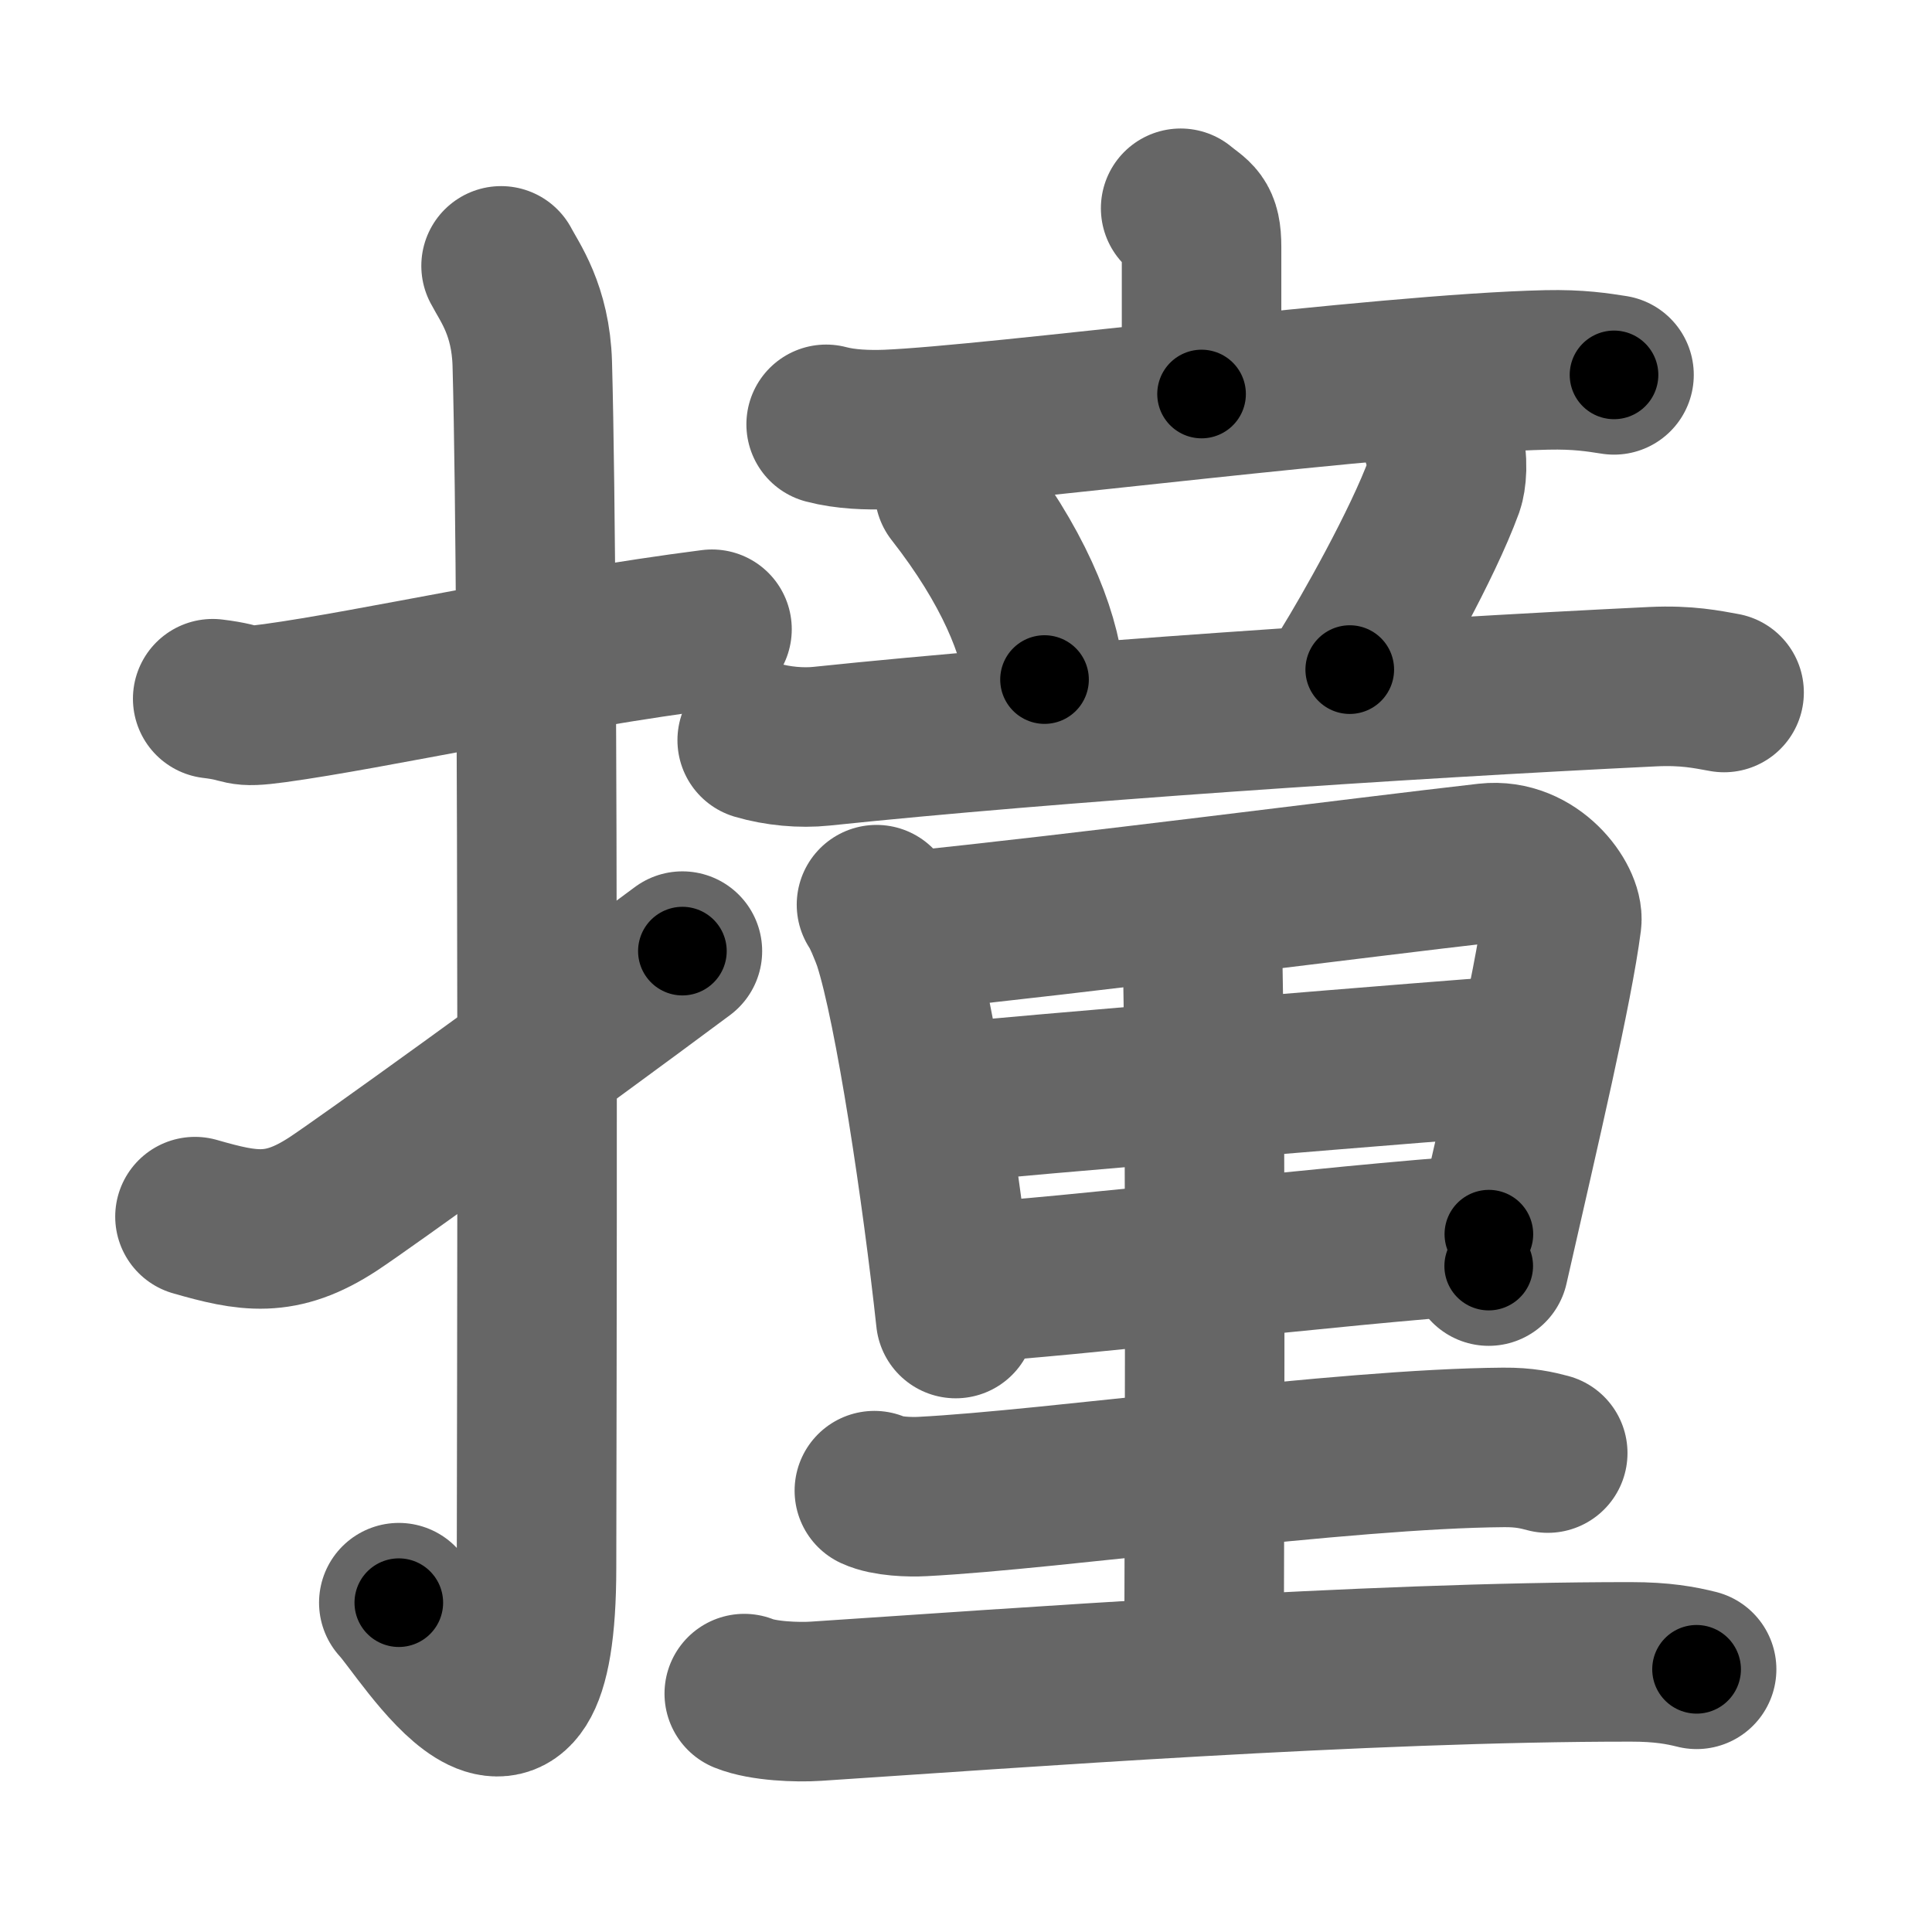 <svg xmlns="http://www.w3.org/2000/svg" width="109" height="109" viewBox="0 0 109 109" id="649e"><g fill="none" stroke="#666" stroke-width="9" stroke-linecap="round" stroke-linejoin="round"><g><g><path d="M12,39.42c2.08,0.25,1.27,0.55,3.5,0.25c5.5-0.75,15.5-3,24.67-4.17" /><path d="M28.27,15c0.48,0.92,1.67,2.49,1.76,5.52c0.4,14.55,0.24,62.94,0.24,67.9c0,14.25-6.32,3.53-7.77,2" /><path d="M11,68.64c3,0.86,4.84,1.22,7.79-0.71c1.74-1.14,12.35-8.79,19.71-14.27" /></g><g><g><g><path d="M66.61,11.75c0.79,0.66,1.18,0.66,1.18,2.18c0,1.53,0,4.15,0,8.3" /><path d="M46.61,23.94c1.09,0.29,2.36,0.33,3.44,0.29c6.13-0.25,27.94-3.15,37.21-3.36c1.81-0.04,2.9,0.14,3.8,0.28" /></g><g><path d="M53.85,27.7c3.28,4.19,4.78,7.88,5.08,10.64" /><path d="M81.4,24.92c0.35,1.08,0.19,2.15,0.07,2.49c-1.22,3.34-4.18,8.53-5.32,10.37" /><path d="M42.72,41.76c1.15,0.34,2.49,0.46,3.63,0.34c12.9-1.35,32.44-2.66,46.91-3.36c1.91-0.09,3.06,0.16,4.01,0.33" /></g></g><g><path d="M49.45,51.04c0.27,0.36,0.78,1.61,0.93,2.07c1.22,3.76,2.78,14.26,3.54,21.28" /><path d="M51.21,52.54c9.45-0.95,25.65-3.05,32.7-3.85c2.59-0.29,4.33,2.23,4.2,3.27c-0.49,3.79-2.29,11.41-4.12,19.47" /><path d="M52.98,62.28c3.08-0.37,30.12-2.59,32.66-2.74" /><path d="M53.99,72.42c6.8-0.4,20.62-2.13,30.01-2.79" /><path d="M66.86,51.79c0.56,0.53,0.97,1.52,1,2.82c0.19,9.48,0.07,36.22,0.07,38.86" /><path d="M49.33,84.1c0.71,0.33,2.01,0.37,2.72,0.33c7.39-0.38,23.64-2.7,32.78-2.77c1.18-0.01,1.89,0.16,2.49,0.32" /><path d="M41.99,95.55c1.06,0.43,3,0.5,4.05,0.43c11-0.72,30.96-2.23,45.98-2.22c1.76,0,2.82,0.2,3.7,0.42" /></g></g></g></g><g fill="none" stroke="#000" stroke-width="5" stroke-linecap="round" stroke-linejoin="round"><g><g><path d="M12,39.42c2.08,0.25,1.27,0.55,3.5,0.25c5.5-0.75,15.5-3,24.67-4.17" stroke-dasharray="28.57" stroke-dashoffset="28.57"><animate id="0" attributeName="stroke-dashoffset" values="28.57;0" dur="0.29s" fill="freeze" begin="0s;649e.click" /></path><path d="M28.27,15c0.48,0.92,1.67,2.49,1.76,5.52c0.4,14.55,0.24,62.94,0.24,67.9c0,14.25-6.32,3.53-7.77,2" stroke-dasharray="89.8" stroke-dashoffset="89.8"><animate attributeName="stroke-dashoffset" values="89.8" fill="freeze" begin="649e.click" /><animate id="1" attributeName="stroke-dashoffset" values="89.8;0" dur="0.68s" fill="freeze" begin="0.end" /></path><path d="M11,68.64c3,0.86,4.84,1.22,7.79-0.71c1.74-1.14,12.35-8.79,19.71-14.27" stroke-dasharray="32.5" stroke-dashoffset="32.5"><animate attributeName="stroke-dashoffset" values="32.5" fill="freeze" begin="649e.click" /><animate id="2" attributeName="stroke-dashoffset" values="32.5;0" dur="0.32s" fill="freeze" begin="1.end" /></path></g><g><g><g><path d="M66.61,11.75c0.79,0.66,1.18,0.66,1.18,2.18c0,1.53,0,4.15,0,8.3" stroke-dasharray="10.94" stroke-dashoffset="10.94"><animate attributeName="stroke-dashoffset" values="10.94" fill="freeze" begin="649e.click" /><animate id="3" attributeName="stroke-dashoffset" values="10.94;0" dur="0.11s" fill="freeze" begin="2.end" /></path><path d="M46.61,23.94c1.09,0.29,2.36,0.33,3.44,0.29c6.13-0.25,27.94-3.15,37.21-3.36c1.81-0.04,2.9,0.14,3.8,0.28" stroke-dasharray="44.65" stroke-dashoffset="44.65"><animate attributeName="stroke-dashoffset" values="44.65" fill="freeze" begin="649e.click" /><animate id="4" attributeName="stroke-dashoffset" values="44.65;0" dur="0.45s" fill="freeze" begin="3.end" /></path></g><g><path d="M53.85,27.7c3.28,4.19,4.78,7.88,5.08,10.64" stroke-dasharray="11.93" stroke-dashoffset="11.93"><animate attributeName="stroke-dashoffset" values="11.93" fill="freeze" begin="649e.click" /><animate id="5" attributeName="stroke-dashoffset" values="11.93;0" dur="0.12s" fill="freeze" begin="4.end" /></path><path d="M81.4,24.92c0.35,1.08,0.19,2.15,0.07,2.49c-1.22,3.34-4.18,8.53-5.32,10.37" stroke-dasharray="14.19" stroke-dashoffset="14.19"><animate attributeName="stroke-dashoffset" values="14.19" fill="freeze" begin="649e.click" /><animate id="6" attributeName="stroke-dashoffset" values="14.19;0" dur="0.14s" fill="freeze" begin="5.end" /></path><path d="M42.72,41.76c1.15,0.34,2.49,0.46,3.63,0.34c12.9-1.35,32.44-2.66,46.91-3.36c1.91-0.09,3.06,0.16,4.01,0.33" stroke-dasharray="54.74" stroke-dashoffset="54.74"><animate attributeName="stroke-dashoffset" values="54.74" fill="freeze" begin="649e.click" /><animate id="7" attributeName="stroke-dashoffset" values="54.74;0" dur="0.55s" fill="freeze" begin="6.end" /></path></g></g><g><path d="M49.45,51.04c0.27,0.36,0.78,1.61,0.93,2.07c1.22,3.76,2.78,14.26,3.54,21.28" stroke-dasharray="23.87" stroke-dashoffset="23.87"><animate attributeName="stroke-dashoffset" values="23.87" fill="freeze" begin="649e.click" /><animate id="8" attributeName="stroke-dashoffset" values="23.87;0" dur="0.24s" fill="freeze" begin="7.end" /></path><path d="M51.21,52.54c9.45-0.95,25.65-3.05,32.7-3.85c2.59-0.29,4.33,2.23,4.2,3.27c-0.49,3.79-2.29,11.41-4.12,19.47" stroke-dasharray="58.72" stroke-dashoffset="58.72"><animate attributeName="stroke-dashoffset" values="58.72" fill="freeze" begin="649e.click" /><animate id="9" attributeName="stroke-dashoffset" values="58.72;0" dur="0.59s" fill="freeze" begin="8.end" /></path><path d="M52.98,62.28c3.08-0.37,30.12-2.59,32.66-2.74" stroke-dasharray="32.78" stroke-dashoffset="32.78"><animate attributeName="stroke-dashoffset" values="32.78" fill="freeze" begin="649e.click" /><animate id="10" attributeName="stroke-dashoffset" values="32.78;0" dur="0.33s" fill="freeze" begin="9.end" /></path><path d="M53.99,72.42c6.8-0.4,20.62-2.13,30.01-2.79" stroke-dasharray="30.14" stroke-dashoffset="30.14"><animate attributeName="stroke-dashoffset" values="30.14" fill="freeze" begin="649e.click" /><animate id="11" attributeName="stroke-dashoffset" values="30.14;0" dur="0.3s" fill="freeze" begin="10.end" /></path><path d="M66.86,51.79c0.56,0.53,0.97,1.52,1,2.82c0.19,9.48,0.07,36.22,0.07,38.86" stroke-dasharray="41.93" stroke-dashoffset="41.93"><animate attributeName="stroke-dashoffset" values="41.93" fill="freeze" begin="649e.click" /><animate id="12" attributeName="stroke-dashoffset" values="41.93;0" dur="0.42s" fill="freeze" begin="11.end" /></path><path d="M49.33,84.1c0.71,0.33,2.01,0.37,2.72,0.33c7.39-0.38,23.64-2.7,32.78-2.77c1.18-0.01,1.89,0.16,2.49,0.32" stroke-dasharray="38.19" stroke-dashoffset="38.19"><animate attributeName="stroke-dashoffset" values="38.19" fill="freeze" begin="649e.click" /><animate id="13" attributeName="stroke-dashoffset" values="38.19;0" dur="0.38s" fill="freeze" begin="12.end" /></path><path d="M41.99,95.55c1.06,0.43,3,0.5,4.05,0.43c11-0.72,30.96-2.23,45.98-2.22c1.76,0,2.82,0.2,3.7,0.42" stroke-dasharray="53.87" stroke-dashoffset="53.87"><animate attributeName="stroke-dashoffset" values="53.87" fill="freeze" begin="649e.click" /><animate id="14" attributeName="stroke-dashoffset" values="53.87;0" dur="0.54s" fill="freeze" begin="13.end" /></path></g></g></g></g></svg>